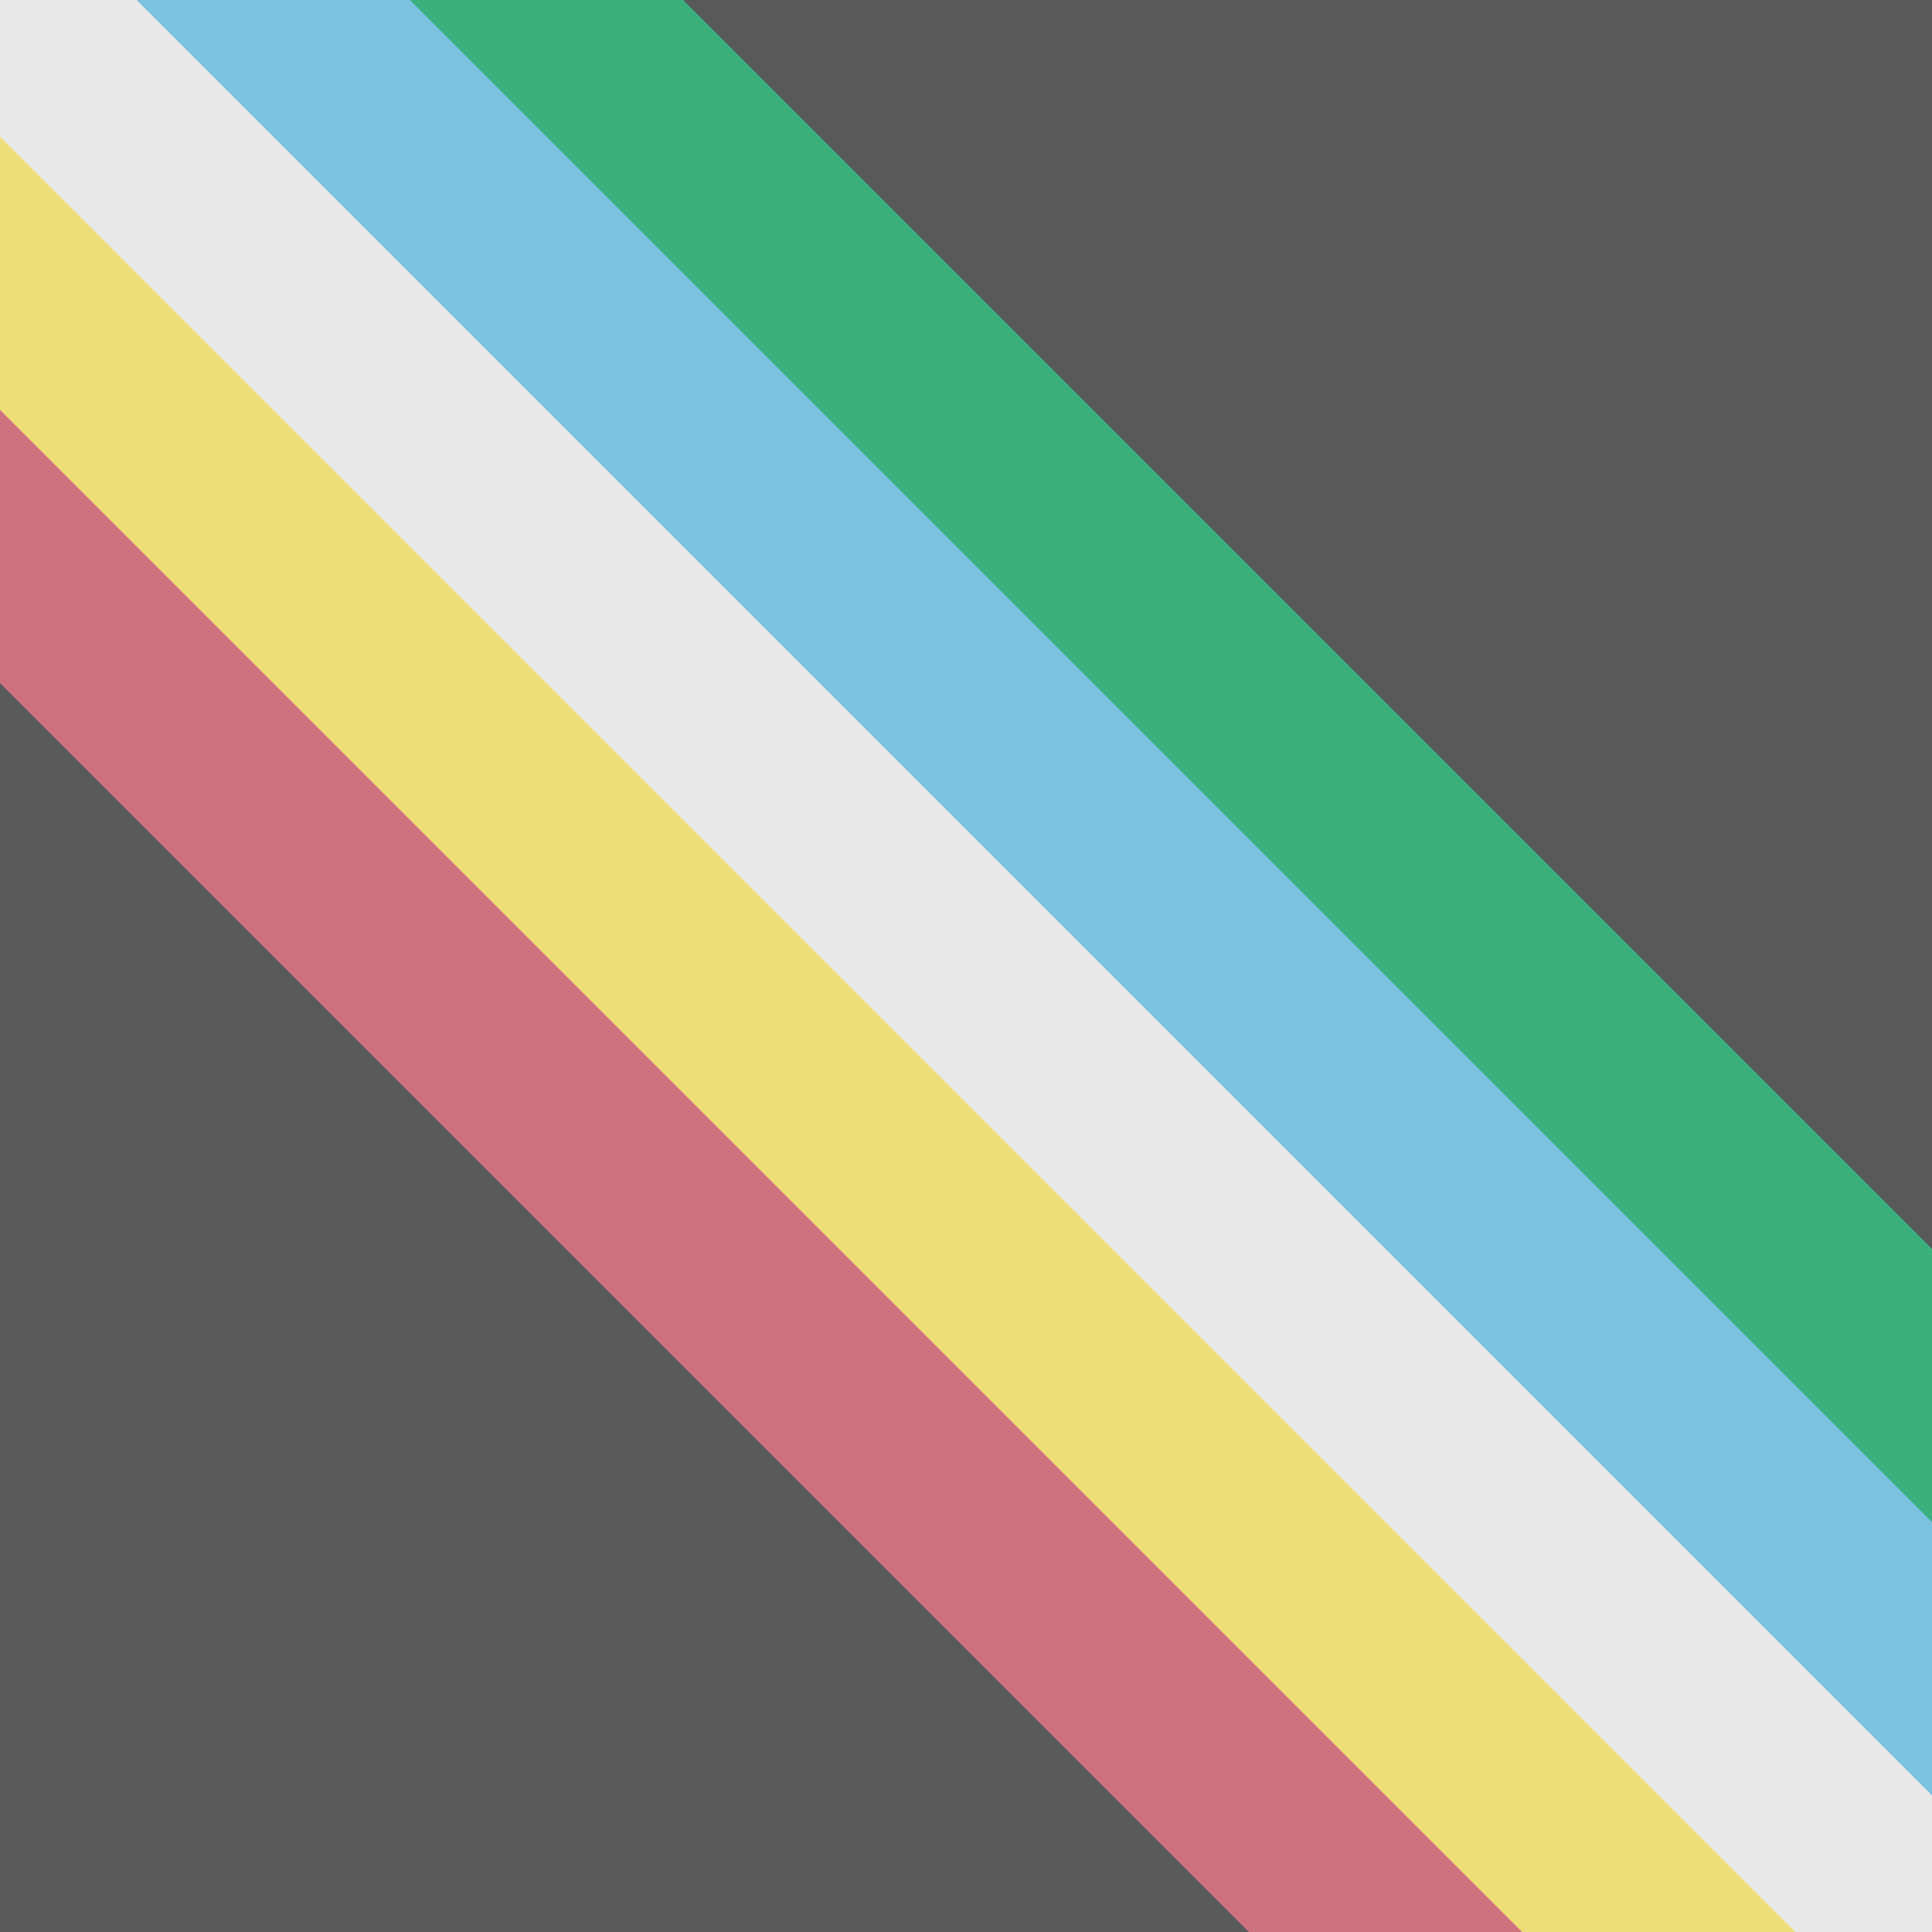 <?xml version="1.0"?>
<svg xmlns="http://www.w3.org/2000/svg" xmlns:xlink="http://www.w3.org/1999/xlink" version="1.1" width="360" height="360" viewBox="0 0 360 360">
<!-- Generated by Kreative Vexillo v1.0 -->
<style>
.black{fill:rgb(89,89,89);}
.blue{fill:rgb(123,194,224);}
.green{fill:rgb(59,176,125);}
.red{fill:rgb(207,114,128);}
.white{fill:rgb(232,232,232);}
.yellow{fill:rgb(238,222,119);}
</style>
<defs>
<clipPath id="clip0">
<path d="M 0 0 L 360 360 L 0 360 Z"/>
</clipPath>
<clipPath id="clip1">
<path d="M 0 0 L 360 0 L 360 360 Z"/>
</clipPath>
</defs>
<g>
<rect x="0" y="0" width="360" height="360" class="black"/>
<g clip-path="url(#clip0)">
<path d="M 63.64 -63.64 L 63.64 -63.64 L 423.64 296.36 L 296.36 423.64 L -63.64 63.64 Z" class="red"/>
<path d="M 38.184 -38.184 L 38.184 -38.184 L 398.184 321.816 L 321.816 398.184 L -38.184 38.184 Z" class="yellow"/>
</g>
<g clip-path="url(#clip1)">
<path d="M 63.64 -63.64 L 63.64 -63.64 L 423.64 296.36 L 296.36 423.64 L -63.64 63.64 Z" class="green"/>
<path d="M 38.184 -38.184 L 38.184 -38.184 L 398.184 321.816 L 321.816 398.184 L -38.184 38.184 Z" class="blue"/>
</g>
<path d="M 12.728 -12.728 L 12.728 -12.728 L 372.728 347.272 L 347.272 372.728 L -12.728 12.728 Z" class="white"/>
</g>
</svg>
